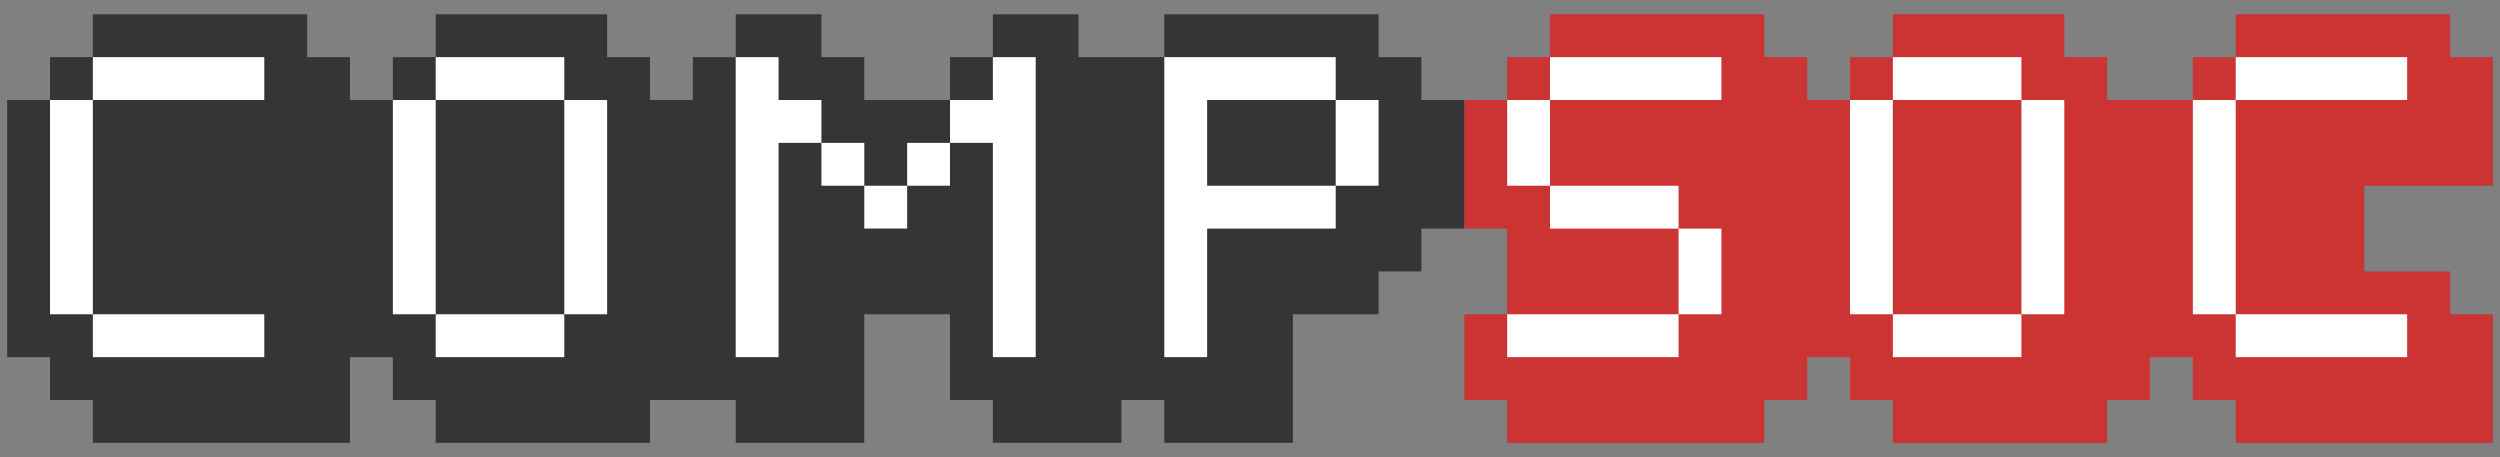 <svg xmlns="http://www.w3.org/2000/svg" viewBox="0 0 1400 256"><rect x="0" y="0" width="1400" height="256" fill="#808080" stroke="none"/><defs><style>.cls-1{fill:#c33;}.cls-2{fill:#fff;}.cls-3{fill:#363436;}</style></defs><title>compsoc-horizontal</title><g id="horizontal"><g id="fill"><g id="bottom"><polygon id="bg-red" class="cls-1" points="820 176 820 224 844 224 844 248 988 248 988 224 1012 224 1012 200 1036 200 1036 224 1060 224 1060 248 1180 248 1180 224 1204 224 1204 200 1228 200 1228 224 1252 224 1252 248 1396 248 1396 176 1372 176 1372 152 1324 152 1324 104 1396 104 1396 32 1372 32 1372 8 1252 8 1252 32 1228 32 1228 56 1180 56 1180 32 1156 32 1156 8 1060 8 1060 32 1036 32 1036 56 1012 56 1012 32 988 32 988 8 868 8 868 32 844 32 844 56 820 56 820 128 844 128 844 176 820 176"/><g id="soc"><path id="c" class="cls-2" d="M1252,56V176h-24V56Zm96,0V32h-96V56Zm-96,120v24h96V176Z"/><path id="o" class="cls-2" d="M1132,32V56h-72V32Zm-72,24h-24V176h24Zm0,120v24h72V176Zm72,0h24V56h-24Z"/><path id="s" class="cls-2" d="M964,56H868V32h96ZM844,56v48h24V56Zm96,72V104H868v24Zm0,48h24V128H940Zm-96,0v24h96V176Z"/></g></g><g id="top"><polygon id="bg-dark" class="cls-3" points="652 248 652 224 628 224 628 248 556 248 556 224 532 224 532 176 484 176 484 248 412 248 412 224 364 224 364 248 244 248 244 224 220 224 220 200 196 200 196 248 52 248 52 224 28 224 28 200 4 200 4 56 28 56 28 32 52 32 52 8 172 8 172 32 196 32 196 56 220 56 220 32 244 32 244 8 340 8 340 32 364 32 364 56 388 56 388 32 412 32 412 8 460 8 460 32 484 32 484 56 532 56 532 32 556 32 556 8 604 8 604 32 652 32 652 8 772 8 772 32 796 32 796 56 820 56 820 128 796 128 796 152 772 152 772 176 724 176 724 248 652 248"/><g id="comp"><path id="p" class="cls-2" d="M652,200V32h96V56H676v48h72v24H676v72ZM748,56v48h24V56Z"/><path id="m" class="cls-2" d="M412,200V32h24V56h24V80H436V200ZM460,80v24h24v24h24V104h24V80H508v24H484V80ZM580,200V32H556V56H532V80h24V200Z"/><path id="o-2" data-name="o" class="cls-2" d="M316,32V56H244V32ZM244,56H220V176h24Zm0,120v24h72V176Zm72,0h24V56H316Z"/><polygon id="c-2" data-name="c" class="cls-2" points="148 32 52 32 52 56 28 56 28 176 52 176 52 200 148 200 148 176 52 176 52 56 148 56 148 32"/></g></g></g></g></svg>